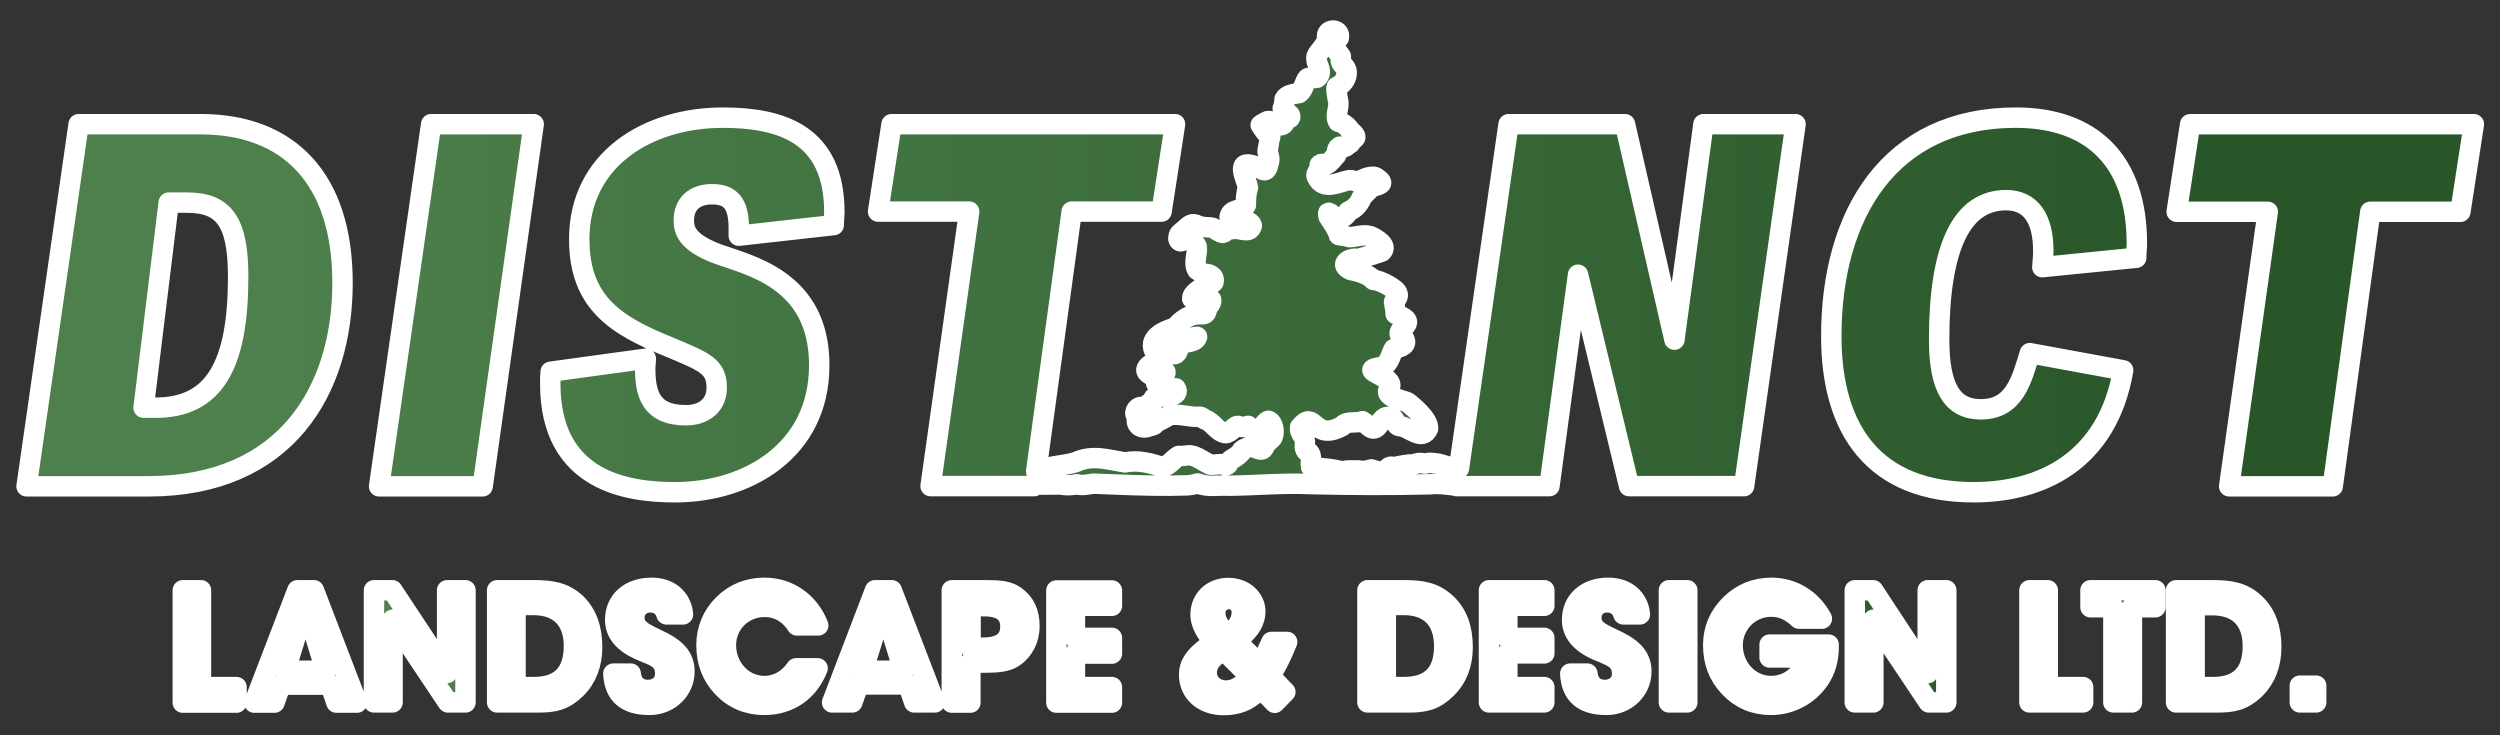 <svg version="1.2" xmlns="http://www.w3.org/2000/svg" viewBox="0 0 1224 360" width="1224" height="360">
	<rect x="0" y="0" width="1224" height="360" fill="#333333" stroke="none"/>
	<title>Distinct-Landscape-logo-svg</title>
	<defs>
		<linearGradient id="g1" x2="1" gradientUnits="userSpaceOnUse" gradientTransform="matrix(1044.5,0,0,57.4,89.5,287.8)">
			<stop offset=".1" stop-color="#4d804d"/>
			<stop offset=".9" stop-color="#295629"/>
		</linearGradient>
		<linearGradient id="g2" x2="1" gradientUnits="userSpaceOnUse" gradientTransform="matrix(1198.2,0,0,226.051,13,14.949)">
			<stop offset=".1" stop-color="#4d804d"/>
			<stop offset=".9" stop-color="#295629"/>
		</linearGradient>
	</defs>
	<style>
		.s0 { fill: url(#g1);stroke: #ffffff;paint-order:stroke fill markers;stroke-linejoin: round;stroke-width: 10 } 
		.s1 { fill: url(#g2);stroke: #ffffff;paint-order:stroke fill markers;stroke-linejoin: round;stroke-width: 10 } 
	</style>
	<path id="Path 1" fill-rule="evenodd" class="s0" d="m89.5 344v-55h8.9v47.4h17.4v7.6zm75.2 0l-3-8.8h-24.2l-3.1 8.8h-9.9l21.1-55h8.1l21.1 55zm-25.1-15.6h19.9l-9.9-32.2zm79.7 15.5l-27.1-40.5v40.5h-9.1v-54.9h9l26.8 40.5v-40.5h9v54.9zm24.1 0v-54.9h17.8c8.8 0 15 1 20.8 6.4 5.2 5 7.9 12.2 7.9 21.3 0 8.4-2.6 15.3-7.9 20.5-5.8 5.7-10.7 6.7-18.7 6.7zm9-7.5h8.9c13.1 0 19.7-6.8 19.7-20.2 0-12.7-7.2-20-19.8-20h-8.8zm65.6 8.7c-11.4 0-17.2-5-17.7-15.3h8.5c0.8 7.2 6 8 8.3 8 5.2 0 8.6-3.2 8.6-8 0-6.5-4.4-8.3-9.2-10.2q-1.5-0.6-3.3-1.4-12-5.4-12-14.7c0-9.4 7.1-15.7 17.8-15.7 8.7 0 14.6 5 15.4 13h-8.1c-1-3.7-4-5.9-8.1-5.9-4.3 0-7.6 3.2-7.6 7.4 0 5.4 4.2 7.4 9.5 10 1.3 0.6 2.7 1.3 4.3 2.1 7.4 3.8 10.7 8.2 10.7 14.3 0 9.2-7.5 16.4-17.1 16.4zm56.2 0c-8.1 0-15-2.9-20.5-8.7-5.2-5.6-7.8-12.3-7.8-20.6 0-7.7 2.9-14.5 8.3-19.9 5.5-5.4 12.3-8.1 20.1-8.1 11.9 0 21.9 7.1 26.3 18.4h-10.4c-3.8-5.9-9.3-9.1-15.8-9.1-10.7 0-19 8.3-19 18.8 0 11 8.4 20 18.8 20 6.2 0 11.8-3.1 15.6-8.7h10.5c-4.4 11.3-14 17.9-26.1 17.9zm73.4-1.2l-3-8.8h-24.2l-3.1 8.8h-9.9l21-54.9h8.2l21.1 54.9zm-25.1-15.5h19.9l-9.9-32.3zm43.5 15.6v-55h17.3c6.3 0 10.4 0.5 13.7 2.8 4.7 3.3 7 8.1 7 14.7 0 6.7-3.1 12.4-8.3 15.6-3.2 1.9-7.5 2.3-13.4 2.3h-7.2v19.6zm9.2-26.9h5.6c3.4 0 13.9 0 13.9-10.3 0-6.6-4.3-10-12.7-10h-6.8zm42 26.9v-54.9h27.2v7.5h-18.1v15.7h18.1v7.7h-18.1v16.4h18.1v7.6zm81.9 1.2c-10 0-16.9-6.1-16.9-14.9 0-5.1 2.7-9.1 9.7-14.1l2.5-1.8-1.9-2.4c-3.1-3.9-4.7-7.7-4.7-11 0-7.7 5.6-13.1 13.7-13.1 7.4 0 13.1 5.1 13.1 11.6 0 4.2-2.4 8.6-6.9 12.2l-2.5 2.1 12 12 5.3-11.5h7.7c-3 7.5-5.5 12.1-7.2 14.8l-1.2 1.9 7.5 7.8-5.2 5.3-6.8-7-2.1 1.9c-4.5 4.3-9.5 6.2-16.1 6.2zm-1.7-25.6c-4.2 2.4-6.6 5.9-6.6 9.7 0 5 4.1 8.8 9.5 8.8 3.7 0 6.5-1.7 9.7-4.3l2.5-2.1-13.1-13.1zm4.3-26.3c-3.9 0-6.7 2.9-6.7 6.9 0 3.1 1.7 6.4 4.6 9l2 1.9 2-2.1c1.9-1.9 4.4-5 4.4-9.2 0-3.8-2.7-6.5-6.3-6.5zm67.8 50.6v-54.9h17.9c8.8 0 15 1.1 20.7 6.5 5.3 4.9 8 12.1 8 21.3 0 8.4-2.7 15.3-8 20.4-5.8 5.7-10.7 6.7-18.7 6.7zm9-7.5h8.9c13.1 0 19.7-6.8 19.7-20.1 0-12.8-7.2-20.1-19.7-20.1h-8.9zm50.5 7.5v-54.9h27.1v7.6h-18.1v15.7h18.1v7.6h-18.1v16.5h18.1v7.5zm57.5 1.2c-11.4 0-17.2-5-17.7-15.3h8.4c0.9 7.2 6 8 8.4 8 5.1 0 8.6-3.2 8.6-7.9 0-6.5-4.5-8.3-9.2-10.3q-1.6-0.6-3.4-1.4c-7.9-3.6-11.9-8.5-11.9-14.7 0-9.4 7.1-15.7 17.7-15.7 8.8 0 14.7 5.1 15.5 13h-8.1c-1-3.7-4-5.9-8.1-5.9-4.4 0-7.6 3.2-7.6 7.4 0 5.5 4.2 7.5 9.5 10 1.2 0.6 2.7 1.3 4.3 2.1 7.4 3.8 10.7 8.3 10.7 14.3 0 9.2-7.5 16.4-17.1 16.4zm39.6-56.1v54.9h-9v-54.9zm41 56.1q-12.2 0-20.4-8.7c-5.3-5.6-7.9-12.3-7.9-20.6 0-7.6 2.9-14.4 8.4-19.8 5.5-5.4 12.2-8.2 20.1-8.2 10.5 0 19.7 5.7 24.7 15.1h-11.2c-4.2-4-8.5-5.9-13.7-5.9-10.4 0-18.8 8.5-18.8 18.9 0 11.1 8.4 20 18.8 20 6.8 0 12.7-3.5 16.2-9.6l2.5-4.4h-19.4v-6.3h28.9q0 0.6 0 1.1c0 6.2-1.5 11.5-4.7 16.1-5.3 7.7-14.1 12.3-23.5 12.3zm77.2-1.2l-27.1-40.5v40.5h-9.1v-54.9h9l26.7 40.6v-40.6h9.1v54.9zm49.3 0v-54.9h9v47.4h17.3v7.5zm41.1 0v-46.6h-11.2v-8.3h31.8v8.3h-11.5v46.6zm30.7 0v-54.9h17.9c8.8 0 15 1.1 20.7 6.5 5.3 5 8 12.1 8 21.3 0 8.4-2.7 15.3-7.9 20.5-5.9 5.6-10.7 6.6-18.8 6.6zm9.1-7.5h8.9c13 0 19.6-6.7 19.6-20.1 0-12.7-7.2-20-19.7-20h-8.8zm59.5-0.7v8.2h-8v-8.2z"/>
	<path id="Path 2" fill-rule="evenodd" class="s1" d="m38.5 60.8h59.7c43.1 0 69.5 26.5 69.5 77.7 0 52.4-27.6 99.6-95 99.6h-59.7zm78.1 74.7c0-26.5-6.6-36.3-25-36.3h-9l-12.3 100.4h5.9c28.7 0 40.4-20.8 40.4-64.1zm94.5-74.7h50.2l-25 177.3h-50.7zm58.3 127c0-1.9 0-3.9 0.2-5.8l46.6-6.4c0 1.7-0.3 2.9-0.3 4.7 0 11.7 2.2 23 19.9 23 8.8 0 15.1-4.9 15.1-13.5 0-10.5-6.1-12.7-23-19.8-26.4-10.6-44.3-21.8-44.3-52.9 0-38.9 33.3-59.5 70.3-59.5 28.6 0 54.6 8.1 54.6 46.3 0 1.9-0.3 4.1-0.3 6.3l-46.5 5.2v-3.9c0-12-4.2-16.4-13-16.4-8.8 0-13.9 4.8-13.9 12.9 0 5.7 2.7 10.8 15.4 15.9 15.7 5.9 50.9 12.3 50.9 54.9 0 42.1-35.5 62.2-70.5 62.2-22.8 0-61.2-4.9-61.2-53.2zm469.2-127h57l24.2 105.5 14.2-105.5h45.1l-25.2 177.2h-56.3l-25-103.5-14 103.5h-45.5v-0.2c-4-0.4-8.5-1.2-12.6-0.7-20.1 0.5-39.1 0.4-59.7-0.1-12.4-0.6-26.6 0.7-39.1 0.8-5.6-0.3-10.3 0.9-15.3-1.1-4.9 1.4-6.9 0.8-12.9 1.1-12.7 0.1-25.4-0.5-38.3-1-2.6 0.4-5.5 1.1-8 0.3-2 0.5-5.1 0.7-8 0.1-3.3 0-8.2 0.1-12.8 0.1l-0.1 0.7h-50.7l18.9-134.4h-44.6l6.6-42.8h138.8l-6.6 42.8h-44l-17.4 127.2q0.7-0.1 1.7-0.4c5.6-2.6 11.6-2.3 17.6-4.1 8.3-3.9 15.9-1.2 24.2 0.1 6.5-1.4 12.9 0.5 18.5 2.3 3.6-1.1 5-3.9 7.8-5.5 2.1 0.2 2.9-0.2 5.6-0.3 3 0.3 6.9 3.2 9.8 4.6 1.8 0.4 6-1.1 7.5 0.4 1.4-0.2 1.3-0.9 1.7-1.9 0.9-1.2 5.6-3.1 6.3-5.4 2-1.7 5-2.2 7.4-1 3.3 1.5 3.2-0.3 4.3-2.2 0.6-0.9 3-2.6 3.3-3.3 1.1-2.2 0.6-7.2-2-8.1-1.8 0.3-4.5 6.4-6.7 5.3-2.1-0.3-2.3-2-3.2-2.8-1.1 0.2-2.9 1.2-4.5 0.1-2.1-0.8-3.9 3.6-6.7 3.5-4.3-0.8-6.1-5.7-10.2-6.8-1.8-1.3-1.3-1.4-3.9-1.2-4.1-0.1-9.2-1.6-13.1-0.8-1.9 0.9-4.5 2.8-6.3 3.1-1.3 1.5-0.6 1.6-3.9 2.4-4 1.7-7.2-1.2-5.4-4.7-2.5-1-1-5.2 2.3-4.9 2.1 0 1.4-0.4 2.8-1.4 0.3-0.1 2.2-0.7 2.5-1.3-0.3-2.4 0.8-1.9 2.7-2.5 2.7 0.4 10.8 0.1 8.2-3.9-2.6 0.4-4.3 2.6-6.9-0.6-7.4-3.1 2.4-4.5 1.9-7.4-1.9-1.1-6.4 1.8-7.7 1.2-5.2-3 3.2-6.8 6.2-7.4 4.4-6.1 6.7 1.6 8.2-6.6 1.8-2.5 7.7-0.9 8.8-4.4-1.5-0.1-4.9 1.7-6.9 0.5-1.9-0.4-2.1 1.3-3.8 1.8-1.1 0-1.4-0.2-2 0.7-1.6 0-2 1.1-3.6 1.6-2.2 0-2.4 5.6-4.8 2-2.7-6.3 5.5-9.8 10.4-11.1 2.8-3.5 7.3-6.9 12.2-6.5 4.4 0.3 2.1-2.2 4.7-4.7 3.7-5.9-7.2-2.8-8.6-3-0.2-2.7 4.8-5.1 6.3-6.6-0.5 0.1 4.4-1.2 4.1-1.5 1-3.1-2.8-4.5-5-3.9-0.4-0.4-2.3-1.7-2.9-2-2.1-3.3 0.3-8.3-0.3-11.5-0.9-2.3-3.7-3.5-5.7-3.4-1.6 0.7-2.6 1.7-3.3-0.3 0.1-2.8 0.8-2.5 3.1-4.6 2.4-2 3.4-3.7 6.6-1.9 3.6 1.2 4.8 0.4 7.3 1.1 1 0.5 4.2 2.9 5 2.4 1.7-0.8 1.8-2.5 4.5-1.8 3.9-0.9 8.2 2.7 9.5-1.7-1.2-4.9-12.7 0.3-10.7-5.1 1.4-3.5 6.7-1.9 7.8-5.1-0.1-2 0.1-6.1 1-8.4-0.7-4.3-6.6-14.2 3.1-10.7 3.3 0.4 5.6 5.2 6.9-0.9 0.9-2.2 0.3-3.9-0.4-5.9-0.3 0.2 1.2-7.1 1.3-7.3-1.6-1.3-3.7-4.2-4.6-5.9-0.7 0.2 3.4-2.1 3.7-2 2.4 0 4.6 3.7 7.4 1.6 0.2-0.3 1.6-2.3 1.9-2.6 0.7-0.6 1.3-0.3 1.4-0.7 0.4-2.4-3.3-2.2-3.7-4.4 0.5-1.1 0.9-3.2 0.9-4.5 1.1-2.3 4.6-2.6 7.1-3 2.3-1.6 2.7-5.7 4.2-7.3 0.9-0.7 4.2 0.4 4.9-0.4 3.1-3.8-1.4-6.4-0.5-10.4 1.1-2.6 5-5.5 5.2-8.9-1.2-4.7 6.7-5 5.7-0.1-3.7 3.3-1.3 6 1 9.2-0.1 2.3-0.4 2.6 1.6 4.8 3.1 3.2-0.1 8.9-3.6 10-0.5 1.4 0.1 3.7 0.5 6.3 1.2 3.9-1.8 7.4 0.2 10.8 2.2 0.5 4.7 2.2 5.9 4.5 2.4 1.8 3.8 3.4 0.7 4.5-0.5 1.3-0.4 1.7-1.9 2.1-0.9 1.8-2.7 1.4-4 1.1-2.5 1.6-0.1 3.2-2.5 5-0.7 0.8-2.2 2.9-4 3.8-1 0.1-2.4-1-3.3 0.2 1.1 2.2-2.6 3.8-1.3 5.9 3.2 6.8 10.6 2.5 15.3 1.6 1.7-0.5 3.6 0.6 4.8 0.7 2-1.2 7.1-3.6 9.1-1.9 4.8 3.3 0.8 3.3-2.6 4.6-1.8 2.1-4.2 3.5-5.4 6.5-1.6 3-3.6 4.3-5.9 5.4-4.8 8.6-11.3-4-9.6 2.5 1.3 2 4.7 6.8 5 9 0.4 0.2 3.8 0.4 5 1 2.9 0.1 6.8-1.6 10.4-0.5 3 1.3 8.7 4.7 5.6 7.6-3 1.1-8.2 2.6-11.4 3.6-4.2-0.9-10 2.6-3.8 5.4 3.6 0.7 8.6 2 11.2 4.9 2.8-0.2 11.6 4.5 11.7 6.7 0.7 1-0.8 3.2-1.7 4 0.1 0.8 0.9 4.7 0.8 5.9 14.2 5.4-4.2 7 4.3 12.4 1.8 3.6-3.6 4.1-5.2 4.8-1.2 1.9-2.1 7.1-5.3 8.5-0.7 0.3-0.8 0.2-2.3 0.5-9.6 1.7 8 4.2 5.7 9.7-4.2 5.1 6.9 6.1 9 7.6 2.1 1.7 9.9 8 9.7 12.6-2.8 6.6-9.6-1-13.7-1.1-2.6-0.1-2.1-3.5-4.1-4.3-3.7-1.3-5.1 1.6-6.5 3.8-2.9 4.1-5.2-0.6-7.9-2-2.6 1.3-7.9-0.4-9.8 2.4-14.6 8-13.2-8.7-20.7 0.6-0.5 2.8 2.2 4 2.4 6.9 0.1 1.5-0.5 3.1 0.6 4.6 3.6 1.2 1.9 5.6 2.4 7.9 3.4 0.6 11.3 0.8 15 2.3 2.4-0.9 5.4-0.5 8.2-0.6 3 0.6 4 0 6.3-0.5 3.1 1 5.3 1.9 8.2-0.6 0.8-1 2.1-0.8 3.2-0.5 2.9-0.7 6.4-1.4 9.6-1.4 2.2-0.8 2.8-0.9 5.1-0.3 2.3-0.4 1.7-0.6 5.1-0.2 3.5 0.3 5.8 1.8 9.3 2.2 1.2 0 1.9 0.1 2.4 0.3zm-110.2 0q-0.1 0.1 0 0 0 0 0 0zm268.2 103.8c0-59.7 28.6-107 90.3-107 37.5 0 59.3 21.3 59.3 61.5 0 2.2-0.3 4.4-0.3 7.1l-46 4.6c0.2-2.7 0.5-5.1 0.5-7.8 0-16.4-6.4-25-18.2-25-21.7 0-32.8 22.8-32.8 68.3 0 23.5 6.4 34.1 20.4 34.1 16.6 0 20-14.5 24-27.5l45.7 8.4c-7.8 44.8-40.4 59.7-73.2 59.7-48.4 0-69.7-30.1-69.7-76.4zm213.7-60.9h-44.6l6.6-42.9h138.9l-6.6 42.9h-44.1l-18.4 134.4h-50.7z"/>
</svg>